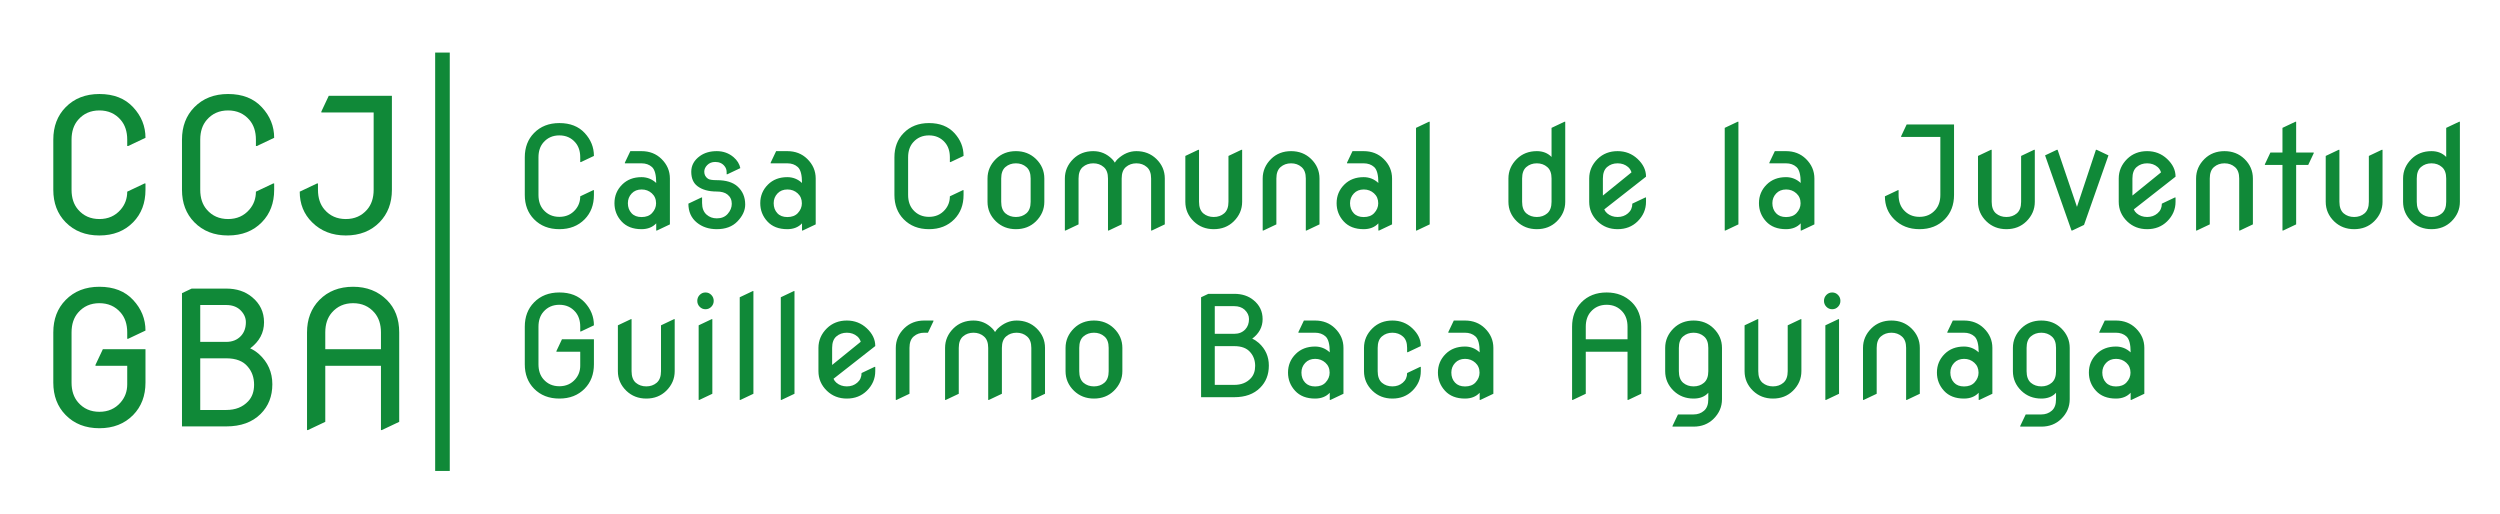 <svg width="856" height="176" viewBox="0 0 856 176" fill="none" xmlns="http://www.w3.org/2000/svg">
<rect x="0" y="0" width="856" height="176" fill="#333333" stroke="none"/>
<g clip-path="url(#clip0_71_40)">
<path d="M856 0H0V176H856V0Z" fill="white"/>
<path d="M49.812 62.812V65C49.812 69.521 48.406 73.219 45.594 76.094C42.635 79.115 38.781 80.625 34.031 80.625C29.281 80.625 25.427 79.115 22.469 76.094C19.656 73.219 18.25 69.521 18.25 65V47.812C18.25 43.292 19.656 39.594 22.469 36.719C25.427 33.698 29.281 32.188 34.031 32.188C38.948 32.188 42.802 33.698 45.594 36.719C48.406 39.74 49.812 43.229 49.812 47.188L43.875 50H43.562V47.812C43.562 45.021 42.812 42.76 41.312 41.031C39.458 38.885 37.031 37.812 34.031 37.812C31.031 37.812 28.604 38.885 26.75 41.031C25.25 42.76 24.5 45.021 24.5 47.812V65C24.5 67.792 25.25 70.052 26.75 71.781C28.604 73.927 31.031 75 34.031 75C37.031 75 39.458 73.927 41.312 71.781C42.812 70.052 43.562 68 43.562 65.625L49.5 62.812H49.812ZM93.875 62.812V65C93.875 69.521 92.469 73.219 89.656 76.094C86.698 79.115 82.844 80.625 78.094 80.625C73.344 80.625 69.49 79.115 66.531 76.094C63.719 73.219 62.312 69.521 62.312 65V47.812C62.312 43.292 63.719 39.594 66.531 36.719C69.49 33.698 73.344 32.188 78.094 32.188C83.01 32.188 86.865 33.698 89.656 36.719C92.469 39.74 93.875 43.229 93.875 47.188L87.938 50H87.625V47.812C87.625 45.021 86.875 42.76 85.375 41.031C83.521 38.885 81.094 37.812 78.094 37.812C75.094 37.812 72.667 38.885 70.812 41.031C69.312 42.76 68.562 45.021 68.562 47.812V65C68.562 67.792 69.312 70.052 70.812 71.781C72.667 73.927 75.094 75 78.094 75C81.094 75 83.521 73.927 85.375 71.781C86.875 70.052 87.625 68 87.625 65.625L93.562 62.812H93.875ZM102.625 65.625L108.562 62.812H108.875V65C108.875 67.792 109.625 70.052 111.125 71.781C112.979 73.927 115.406 75 118.406 75C121.406 75 123.833 73.927 125.688 71.781C127.188 70.052 127.938 67.792 127.938 65V38.5H110.031V38.188L112.562 32.812H134.188V65C134.188 69.5 132.781 73.198 129.969 76.094C127.01 79.115 123.156 80.625 118.406 80.625C113.719 80.625 109.865 79.115 106.844 76.094C104.031 73.302 102.625 69.812 102.625 65.625ZM49.812 119.562V131C49.812 135.521 48.406 139.219 45.594 142.094C42.635 145.115 38.781 146.625 34.031 146.625C29.281 146.625 25.427 145.115 22.469 142.094C19.656 139.219 18.25 135.521 18.25 131V113.812C18.25 109.292 19.656 105.594 22.469 102.719C25.427 99.698 29.281 98.188 34.031 98.188C38.948 98.188 42.802 99.698 45.594 102.719C48.406 105.74 49.812 109.229 49.812 113.188L43.875 116H43.562V113.812C43.562 111.021 42.812 108.76 41.312 107.031C39.458 104.885 37.031 103.812 34.031 103.812C31.031 103.812 28.604 104.885 26.75 107.031C25.25 108.76 24.5 111.021 24.5 113.812V131C24.5 133.792 25.25 136.052 26.75 137.781C28.604 139.927 31.031 141 34.031 141C37.031 141 39.458 139.927 41.312 137.781C42.812 136.052 43.562 134 43.562 131.625V125.25H32.688V124.938L35.219 119.562H49.812ZM68.562 140.375H77.469C80.615 140.375 83.115 139.385 84.969 137.406C86.323 135.969 87 134.073 87 131.719C87 129.281 86.281 127.229 84.844 125.562C83.281 123.646 80.823 122.688 77.469 122.688H68.562V140.375ZM68.562 117.062H77.469C79.552 117.062 81.229 116.385 82.5 115.031C83.625 113.823 84.188 112.25 84.188 110.312C84.188 108.729 83.51 107.302 82.156 106.031C80.948 104.969 79.385 104.438 77.469 104.438H68.562V117.062ZM62.312 146V100.375L65.625 98.812H77.469C80.99 98.812 83.917 99.771 86.25 101.688C89.021 103.938 90.406 106.823 90.406 110.344C90.406 113.927 88.823 116.906 85.656 119.281C86.677 119.719 87.688 120.375 88.688 121.25C91.729 124.021 93.25 127.458 93.25 131.562C93.25 135.688 91.917 139.073 89.25 141.719C86.396 144.573 82.469 146 77.469 146H62.312ZM105.125 147.25V113.812C105.125 109.312 106.531 105.615 109.344 102.719C112.302 99.698 116.156 98.188 120.906 98.188C125.573 98.188 129.427 99.698 132.469 102.719C135.281 105.51 136.688 109.208 136.688 113.812V144.438L130.75 147.25H130.438V125.25H111.375V144.438L105.438 147.25H105.125ZM111.375 119.562H130.438V113.812C130.438 111.021 129.688 108.76 128.188 107.031C126.333 104.885 123.906 103.812 120.906 103.812C117.906 103.812 115.479 104.885 113.625 107.031C112.125 108.76 111.375 111.021 111.375 113.812V119.562Z" fill="#108938"/>
<path d="M203.359 65.109V66.75C203.359 70.141 202.305 72.914 200.195 75.07C197.977 77.336 195.086 78.469 191.523 78.469C187.961 78.469 185.07 77.336 182.852 75.07C180.742 72.914 179.688 70.141 179.688 66.75V53.859C179.688 50.469 180.742 47.695 182.852 45.539C185.07 43.273 187.961 42.141 191.523 42.141C195.211 42.141 198.102 43.273 200.195 45.539C202.305 47.805 203.359 50.422 203.359 53.391L198.906 55.5H198.672V53.859C198.672 51.766 198.109 50.07 196.984 48.773C195.594 47.164 193.773 46.359 191.523 46.359C189.273 46.359 187.453 47.164 186.062 48.773C184.938 50.07 184.375 51.766 184.375 53.859V66.75C184.375 68.844 184.938 70.539 186.062 71.836C187.453 73.445 189.273 74.25 191.523 74.25C193.773 74.25 195.594 73.445 196.984 71.836C198.109 70.539 198.672 69 198.672 67.219L203.125 65.109H203.359ZM229.375 76.828L224.922 78.938H224.688V76.477C223.438 77.805 221.758 78.469 219.648 78.469C216.727 78.469 214.453 77.586 212.828 75.82C211.203 74.055 210.391 71.969 210.391 69.562C210.391 67.062 211.273 64.938 213.039 63.188C214.742 61.5 216.945 60.656 219.648 60.656C221.57 60.656 223.25 61.32 224.688 62.648C224.688 59.883 224.203 58.062 223.234 57.188C222.297 56.344 221.102 55.922 219.648 55.922H213.953V55.688L215.828 51.75H219.648C222.383 51.75 224.656 52.633 226.469 54.398C228.406 56.289 229.375 58.531 229.375 61.125V76.828ZM214.984 69.562C214.984 70.953 215.406 72.102 216.25 73.008C217.062 73.883 218.203 74.32 219.672 74.32C221.203 74.32 222.391 73.875 223.234 72.984C224.172 71.984 224.641 70.859 224.641 69.609C224.641 68.203 224.156 67.062 223.188 66.188C222.219 65.312 221.055 64.875 219.695 64.875C218.273 64.875 217.133 65.336 216.273 66.258C215.414 67.18 214.984 68.281 214.984 69.562ZM235.703 69.727L240.156 67.617H240.391V69.492C240.391 71.242 240.898 72.57 241.914 73.477C242.883 74.336 244.055 74.766 245.43 74.766C247.023 74.766 248.266 74.258 249.156 73.242C250.094 72.18 250.562 71.023 250.562 69.773C250.562 68.43 250.062 67.367 249.062 66.586C248.203 65.914 246.984 65.578 245.406 65.578C242.625 65.578 240.43 64.969 238.82 63.75C237.398 62.688 236.688 61.039 236.688 58.805C236.688 56.633 237.68 54.836 239.664 53.414C241.211 52.305 243.133 51.75 245.43 51.75C247.633 51.75 249.547 52.438 251.172 53.812C252.422 54.891 253.195 56.141 253.492 57.562L249.039 59.672H248.805V58.992C248.805 58.18 248.57 57.484 248.102 56.906C247.352 55.938 246.281 55.453 244.891 55.453C243.781 55.453 242.875 55.805 242.172 56.508C241.484 57.195 241.141 57.961 241.141 58.805C241.141 59.805 241.562 60.602 242.406 61.195C242.875 61.523 243.875 61.688 245.406 61.688C248.578 61.688 250.961 62.414 252.555 63.867C254.289 65.445 255.156 67.5 255.156 70.031C255.156 72.062 254.258 74 252.461 75.844C250.758 77.594 248.414 78.469 245.43 78.469C242.727 78.469 240.453 77.719 238.609 76.219C236.672 74.641 235.703 72.477 235.703 69.727ZM279.297 76.828L274.844 78.938H274.609V76.477C273.359 77.805 271.68 78.469 269.57 78.469C266.648 78.469 264.375 77.586 262.75 75.82C261.125 74.055 260.312 71.969 260.312 69.562C260.312 67.062 261.195 64.938 262.961 63.188C264.664 61.5 266.867 60.656 269.57 60.656C271.492 60.656 273.172 61.32 274.609 62.648C274.609 59.883 274.125 58.062 273.156 57.188C272.219 56.344 271.023 55.922 269.57 55.922H263.875V55.688L265.75 51.75H269.57C272.305 51.75 274.578 52.633 276.391 54.398C278.328 56.289 279.297 58.531 279.297 61.125V76.828ZM264.906 69.562C264.906 70.953 265.328 72.102 266.172 73.008C266.984 73.883 268.125 74.32 269.594 74.32C271.125 74.32 272.312 73.875 273.156 72.984C274.094 71.984 274.562 70.859 274.562 69.609C274.562 68.203 274.078 67.062 273.109 66.188C272.141 65.312 270.977 64.875 269.617 64.875C268.195 64.875 267.055 65.336 266.195 66.258C265.336 67.18 264.906 68.281 264.906 69.562ZM329.922 65.109V66.75C329.922 70.141 328.867 72.914 326.758 75.07C324.539 77.336 321.648 78.469 318.086 78.469C314.523 78.469 311.633 77.336 309.414 75.07C307.305 72.914 306.25 70.141 306.25 66.75V53.859C306.25 50.469 307.305 47.695 309.414 45.539C311.633 43.273 314.523 42.141 318.086 42.141C321.773 42.141 324.664 43.273 326.758 45.539C328.867 47.805 329.922 50.422 329.922 53.391L325.469 55.5H325.234V53.859C325.234 51.766 324.672 50.07 323.547 48.773C322.156 47.164 320.336 46.359 318.086 46.359C315.836 46.359 314.016 47.164 312.625 48.773C311.5 50.07 310.938 51.766 310.938 53.859V66.75C310.938 68.844 311.5 70.539 312.625 71.836C314.016 73.445 315.836 74.25 318.086 74.25C320.336 74.25 322.156 73.445 323.547 71.836C324.672 70.539 325.234 69 325.234 67.219L329.688 65.109H329.922ZM338.125 69.094V61.125C338.125 58.547 339.094 56.305 341.031 54.398C342.844 52.633 345.117 51.75 347.852 51.75C350.555 51.75 352.828 52.633 354.672 54.398C356.609 56.273 357.578 58.516 357.578 61.125V69.094C357.578 71.672 356.609 73.914 354.672 75.82C352.859 77.586 350.586 78.469 347.852 78.469C345.148 78.469 342.875 77.586 341.031 75.82C339.094 73.945 338.125 71.703 338.125 69.094ZM342.812 69.094C342.812 70.891 343.297 72.211 344.266 73.055C345.25 73.883 346.445 74.297 347.852 74.297C349.258 74.297 350.445 73.883 351.414 73.055C352.398 72.211 352.891 70.891 352.891 69.094V61.125C352.891 59.328 352.398 58.016 351.414 57.188C350.445 56.344 349.258 55.922 347.852 55.922C346.445 55.922 345.25 56.344 344.266 57.188C343.297 58.016 342.812 59.328 342.812 61.125V69.094ZM364.609 78.938V61.125C364.609 58.547 365.578 56.305 367.516 54.398C369.328 52.633 371.602 51.75 374.336 51.75C376.82 51.75 378.969 52.656 380.781 54.469C381.125 54.812 381.438 55.219 381.719 55.688C382 55.234 382.312 54.836 382.656 54.492C384.609 52.664 386.758 51.75 389.102 51.75C391.805 51.75 394.078 52.633 395.922 54.398C397.859 56.273 398.828 58.516 398.828 61.125V76.828L394.375 78.938H394.141V61.125C394.141 59.328 393.648 58.016 392.664 57.188C391.695 56.344 390.508 55.922 389.102 55.922C387.695 55.922 386.5 56.344 385.516 57.188C384.547 58.016 384.062 59.328 384.062 61.125V76.828L379.609 78.938H379.375V61.125C379.375 59.328 378.883 58.016 377.898 57.188C376.93 56.344 375.742 55.922 374.336 55.922C372.93 55.922 371.734 56.344 370.75 57.188C369.781 58.016 369.297 59.328 369.297 61.125V76.828L364.844 78.938H364.609ZM425.312 51.281V69.094C425.312 71.672 424.344 73.914 422.406 75.82C420.594 77.586 418.32 78.469 415.586 78.469C412.883 78.469 410.609 77.586 408.766 75.82C406.828 73.945 405.859 71.703 405.859 69.094V53.391L410.312 51.281H410.547V69.094C410.547 70.891 411.031 72.211 412 73.055C412.984 73.883 414.18 74.297 415.586 74.297C416.992 74.297 418.18 73.883 419.148 73.055C420.133 72.211 420.625 70.891 420.625 69.094V53.391L425.078 51.281H425.312ZM432.344 78.938V61.125C432.344 58.547 433.312 56.305 435.25 54.398C437.062 52.633 439.336 51.75 442.07 51.75C444.773 51.75 447.047 52.633 448.891 54.398C450.828 56.273 451.797 58.516 451.797 61.125V76.828L447.344 78.938H447.109V61.125C447.109 59.328 446.617 58.016 445.633 57.188C444.664 56.344 443.477 55.922 442.07 55.922C440.664 55.922 439.469 56.344 438.484 57.188C437.516 58.016 437.031 59.328 437.031 61.125V76.828L432.578 78.938H432.344ZM476.641 76.828L472.188 78.938H471.953V76.477C470.703 77.805 469.023 78.469 466.914 78.469C463.992 78.469 461.719 77.586 460.094 75.82C458.469 74.055 457.656 71.969 457.656 69.562C457.656 67.062 458.539 64.938 460.305 63.188C462.008 61.5 464.211 60.656 466.914 60.656C468.836 60.656 470.516 61.32 471.953 62.648C471.953 59.883 471.469 58.062 470.5 57.188C469.562 56.344 468.367 55.922 466.914 55.922H461.219V55.688L463.094 51.75H466.914C469.648 51.75 471.922 52.633 473.734 54.398C475.672 56.289 476.641 58.531 476.641 61.125V76.828ZM462.25 69.562C462.25 70.953 462.672 72.102 463.516 73.008C464.328 73.883 465.469 74.32 466.938 74.32C468.469 74.32 469.656 73.875 470.5 72.984C471.438 71.984 471.906 70.859 471.906 69.609C471.906 68.203 471.422 67.062 470.453 66.188C469.484 65.312 468.32 64.875 466.961 64.875C465.539 64.875 464.398 65.336 463.539 66.258C462.68 67.18 462.25 68.281 462.25 69.562ZM484.844 78.938V43.781L489.297 41.672H489.531V76.828L485.078 78.938H484.844ZM521.172 69.094C521.172 70.891 521.656 72.211 522.625 73.055C523.609 73.883 524.805 74.297 526.211 74.297C527.617 74.297 528.805 73.883 529.773 73.055C530.758 72.211 531.25 70.891 531.25 69.094V61.125C531.25 59.328 530.758 58.016 529.773 57.188C528.805 56.344 527.617 55.922 526.211 55.922C524.805 55.922 523.609 56.344 522.625 57.188C521.656 58.016 521.172 59.328 521.172 61.125V69.094ZM516.484 69.094V61.125C516.484 58.547 517.453 56.305 519.391 54.398C521.203 52.633 523.477 51.75 526.211 51.75C528.273 51.75 529.953 52.414 531.25 53.742V43.781L535.703 41.672H535.938V69.094C535.938 71.672 534.969 73.914 533.031 75.82C531.219 77.586 528.945 78.469 526.211 78.469C523.508 78.469 521.234 77.586 519.391 75.82C517.453 73.945 516.484 71.703 516.484 69.094ZM563.594 67.617V69.094C563.594 71.672 562.625 73.914 560.688 75.82C558.875 77.586 556.602 78.469 553.867 78.469C551.164 78.469 548.891 77.586 547.047 75.82C545.109 73.945 544.141 71.703 544.141 69.094V61.125C544.141 58.547 545.109 56.305 547.047 54.398C548.859 52.633 551.133 51.75 553.867 51.75C556.523 51.75 558.797 52.633 560.688 54.398C562.625 56.211 563.594 58.227 563.594 60.445V60.492L549.297 71.695C549.531 72.227 549.859 72.672 550.281 73.031C551.266 73.875 552.461 74.297 553.867 74.297C555.273 74.297 556.461 73.875 557.43 73.031C558.414 72.188 558.906 71.086 558.906 69.727L563.359 67.617H563.594ZM548.828 66.961L558.625 59.016C558.375 58.25 557.984 57.641 557.453 57.188C556.469 56.344 555.273 55.922 553.867 55.922C552.461 55.922 551.266 56.344 550.281 57.188C549.312 58.016 548.828 59.328 548.828 61.125V66.961ZM590.547 78.938V43.781L595 41.672H595.234V76.828L590.781 78.938H590.547ZM621.25 76.828L616.797 78.938H616.562V76.477C615.312 77.805 613.633 78.469 611.523 78.469C608.602 78.469 606.328 77.586 604.703 75.82C603.078 74.055 602.266 71.969 602.266 69.562C602.266 67.062 603.148 64.938 604.914 63.188C606.617 61.5 608.82 60.656 611.523 60.656C613.445 60.656 615.125 61.32 616.562 62.648C616.562 59.883 616.078 58.062 615.109 57.188C614.172 56.344 612.977 55.922 611.523 55.922H605.828V55.688L607.703 51.75H611.523C614.258 51.75 616.531 52.633 618.344 54.398C620.281 56.289 621.25 58.531 621.25 61.125V76.828ZM606.859 69.562C606.859 70.953 607.281 72.102 608.125 73.008C608.938 73.883 610.078 74.32 611.547 74.32C613.078 74.32 614.266 73.875 615.109 72.984C616.047 71.984 616.516 70.859 616.516 69.609C616.516 68.203 616.031 67.062 615.062 66.188C614.094 65.312 612.93 64.875 611.57 64.875C610.148 64.875 609.008 65.336 608.148 66.258C607.289 67.18 606.859 68.281 606.859 69.562ZM645.391 67.219L649.844 65.109H650.078V66.75C650.078 68.844 650.641 70.539 651.766 71.836C653.156 73.445 654.977 74.25 657.227 74.25C659.477 74.25 661.297 73.445 662.688 71.836C663.812 70.539 664.375 68.844 664.375 66.75V46.875H650.945V46.641L652.844 42.609H669.062V66.75C669.062 70.125 668.008 72.898 665.898 75.07C663.68 77.336 660.789 78.469 657.227 78.469C653.711 78.469 650.82 77.336 648.555 75.07C646.445 72.977 645.391 70.359 645.391 67.219ZM696.719 51.281V69.094C696.719 71.672 695.75 73.914 693.812 75.82C692 77.586 689.727 78.469 686.992 78.469C684.289 78.469 682.016 77.586 680.172 75.82C678.234 73.945 677.266 71.703 677.266 69.094V53.391L681.719 51.281H681.953V69.094C681.953 70.891 682.438 72.211 683.406 73.055C684.391 73.883 685.586 74.297 686.992 74.297C688.398 74.297 689.586 73.883 690.555 73.055C691.539 72.211 692.031 70.891 692.031 69.094V53.391L696.484 51.281H696.719ZM709.281 78.938L700.234 53.203L704.289 51.281H704.523L711.156 70.828L717.648 51.281H717.883L721.938 53.203L713.57 77.016L709.516 78.938H709.281ZM744.906 67.617V69.094C744.906 71.672 743.938 73.914 742 75.82C740.188 77.586 737.914 78.469 735.18 78.469C732.477 78.469 730.203 77.586 728.359 75.82C726.422 73.945 725.453 71.703 725.453 69.094V61.125C725.453 58.547 726.422 56.305 728.359 54.398C730.172 52.633 732.445 51.75 735.18 51.75C737.836 51.75 740.109 52.633 742 54.398C743.938 56.211 744.906 58.227 744.906 60.445V60.492L730.609 71.695C730.844 72.227 731.172 72.672 731.594 73.031C732.578 73.875 733.773 74.297 735.18 74.297C736.586 74.297 737.773 73.875 738.742 73.031C739.727 72.188 740.219 71.086 740.219 69.727L744.672 67.617H744.906ZM730.141 66.961L739.938 59.016C739.688 58.25 739.297 57.641 738.766 57.188C737.781 56.344 736.586 55.922 735.18 55.922C733.773 55.922 732.578 56.344 731.594 57.188C730.625 58.016 730.141 59.328 730.141 61.125V66.961ZM751.938 78.938V61.125C751.938 58.547 752.906 56.305 754.844 54.398C756.656 52.633 758.93 51.75 761.664 51.75C764.367 51.75 766.641 52.633 768.484 54.398C770.422 56.273 771.391 58.516 771.391 61.125V76.828L766.938 78.938H766.703V61.125C766.703 59.328 766.211 58.016 765.227 57.188C764.258 56.344 763.07 55.922 761.664 55.922C760.258 55.922 759.062 56.344 758.078 57.188C757.109 58.016 756.625 59.328 756.625 61.125V76.828L752.172 78.938H751.938ZM781.516 78.938V56.484H775.492V56.25L777.391 52.219H781.516V43.781L785.969 41.672H786.203V52.219H792.227V52.453L790.328 56.484H786.203V76.828L781.75 78.938H781.516ZM815.781 51.281V69.094C815.781 71.672 814.812 73.914 812.875 75.82C811.062 77.586 808.789 78.469 806.055 78.469C803.352 78.469 801.078 77.586 799.234 75.82C797.297 73.945 796.328 71.703 796.328 69.094V53.391L800.781 51.281H801.016V69.094C801.016 70.891 801.5 72.211 802.469 73.055C803.453 73.883 804.648 74.297 806.055 74.297C807.461 74.297 808.648 73.883 809.617 73.055C810.602 72.211 811.094 70.891 811.094 69.094V53.391L815.547 51.281H815.781ZM827.5 69.094C827.5 70.891 827.984 72.211 828.953 73.055C829.938 73.883 831.133 74.297 832.539 74.297C833.945 74.297 835.133 73.883 836.102 73.055C837.086 72.211 837.578 70.891 837.578 69.094V61.125C837.578 59.328 837.086 58.016 836.102 57.188C835.133 56.344 833.945 55.922 832.539 55.922C831.133 55.922 829.938 56.344 828.953 57.188C827.984 58.016 827.5 59.328 827.5 61.125V69.094ZM822.812 69.094V61.125C822.812 58.547 823.781 56.305 825.719 54.398C827.531 52.633 829.805 51.75 832.539 51.75C834.602 51.75 836.281 52.414 837.578 53.742V43.781L842.031 41.672H842.266V69.094C842.266 71.672 841.297 73.914 839.359 75.82C837.547 77.586 835.273 78.469 832.539 78.469C829.836 78.469 827.562 77.586 825.719 75.82C823.781 73.945 822.812 71.703 822.812 69.094ZM203.359 116.172V124.75C203.359 128.141 202.305 130.914 200.195 133.07C197.977 135.336 195.086 136.469 191.523 136.469C187.961 136.469 185.07 135.336 182.852 133.07C180.742 130.914 179.688 128.141 179.688 124.75V111.859C179.688 108.469 180.742 105.695 182.852 103.539C185.07 101.273 187.961 100.141 191.523 100.141C195.211 100.141 198.102 101.273 200.195 103.539C202.305 105.805 203.359 108.422 203.359 111.391L198.906 113.5H198.672V111.859C198.672 109.766 198.109 108.07 196.984 106.773C195.594 105.164 193.773 104.359 191.523 104.359C189.273 104.359 187.453 105.164 186.062 106.773C184.938 108.07 184.375 109.766 184.375 111.859V124.75C184.375 126.844 184.938 128.539 186.062 129.836C187.453 131.445 189.273 132.25 191.523 132.25C193.773 132.25 195.594 131.445 196.984 129.836C198.109 128.539 198.672 127 198.672 125.219V120.438H190.516V120.203L192.414 116.172H203.359ZM231.016 109.281V127.094C231.016 129.672 230.047 131.914 228.109 133.82C226.297 135.586 224.023 136.469 221.289 136.469C218.586 136.469 216.312 135.586 214.469 133.82C212.531 131.945 211.562 129.703 211.562 127.094V111.391L216.016 109.281H216.25V127.094C216.25 128.891 216.734 130.211 217.703 131.055C218.688 131.883 219.883 132.297 221.289 132.297C222.695 132.297 223.883 131.883 224.852 131.055C225.836 130.211 226.328 128.891 226.328 127.094V111.391L230.781 109.281H231.016ZM239.57 105.039C239.023 104.477 238.75 103.805 238.75 103.023C238.75 102.227 239.023 101.547 239.57 100.984C240.117 100.422 240.781 100.141 241.562 100.141C242.344 100.141 243.008 100.422 243.555 100.984C244.102 101.547 244.375 102.227 244.375 103.023C244.375 103.805 244.102 104.477 243.555 105.039C243.008 105.602 242.344 105.883 241.562 105.883C240.781 105.883 240.117 105.602 239.57 105.039ZM239.219 136.938V111.391L243.672 109.281H243.906V134.828L239.453 136.938H239.219ZM253.281 136.938V101.781L257.734 99.672H257.969V134.828L253.516 136.938H253.281ZM267.344 136.938V101.781L271.797 99.672H272.031V134.828L267.578 136.938H267.344ZM299.688 125.617V127.094C299.688 129.672 298.719 131.914 296.781 133.82C294.969 135.586 292.695 136.469 289.961 136.469C287.258 136.469 284.984 135.586 283.141 133.82C281.203 131.945 280.234 129.703 280.234 127.094V119.125C280.234 116.547 281.203 114.305 283.141 112.398C284.953 110.633 287.227 109.75 289.961 109.75C292.617 109.75 294.891 110.633 296.781 112.398C298.719 114.211 299.688 116.227 299.688 118.445V118.492L285.391 129.695C285.625 130.227 285.953 130.672 286.375 131.031C287.359 131.875 288.555 132.297 289.961 132.297C291.367 132.297 292.555 131.875 293.523 131.031C294.508 130.188 295 129.086 295 127.727L299.453 125.617H299.688ZM284.922 124.961L294.719 117.016C294.469 116.25 294.078 115.641 293.547 115.188C292.562 114.344 291.367 113.922 289.961 113.922C288.555 113.922 287.359 114.344 286.375 115.188C285.406 116.016 284.922 117.328 284.922 119.125V124.961ZM306.719 136.938V119.125C306.719 116.547 307.688 114.305 309.625 112.398C311.438 110.633 313.711 109.75 316.445 109.75H319.609V109.984L317.734 113.922H316.445C315.039 113.922 313.844 114.344 312.859 115.188C311.891 116.016 311.406 117.328 311.406 119.125C311.406 119.125 311.406 124.359 311.406 134.828L306.953 136.938H306.719ZM323.594 136.938V119.125C323.594 116.547 324.562 114.305 326.5 112.398C328.312 110.633 330.586 109.75 333.32 109.75C335.805 109.75 337.953 110.656 339.766 112.469C340.109 112.812 340.422 113.219 340.703 113.688C340.984 113.234 341.297 112.836 341.641 112.492C343.594 110.664 345.742 109.75 348.086 109.75C350.789 109.75 353.062 110.633 354.906 112.398C356.844 114.273 357.812 116.516 357.812 119.125V134.828L353.359 136.938H353.125V119.125C353.125 117.328 352.633 116.016 351.648 115.188C350.68 114.344 349.492 113.922 348.086 113.922C346.68 113.922 345.484 114.344 344.5 115.188C343.531 116.016 343.047 117.328 343.047 119.125V134.828L338.594 136.938H338.359V119.125C338.359 117.328 337.867 116.016 336.883 115.188C335.914 114.344 334.727 113.922 333.32 113.922C331.914 113.922 330.719 114.344 329.734 115.188C328.766 116.016 328.281 117.328 328.281 119.125V134.828L323.828 136.938H323.594ZM364.844 127.094V119.125C364.844 116.547 365.812 114.305 367.75 112.398C369.562 110.633 371.836 109.75 374.57 109.75C377.273 109.75 379.547 110.633 381.391 112.398C383.328 114.273 384.297 116.516 384.297 119.125V127.094C384.297 129.672 383.328 131.914 381.391 133.82C379.578 135.586 377.305 136.469 374.57 136.469C371.867 136.469 369.594 135.586 367.75 133.82C365.812 131.945 364.844 129.703 364.844 127.094ZM369.531 127.094C369.531 128.891 370.016 130.211 370.984 131.055C371.969 131.883 373.164 132.297 374.57 132.297C375.977 132.297 377.164 131.883 378.133 131.055C379.117 130.211 379.609 128.891 379.609 127.094V119.125C379.609 117.328 379.117 116.016 378.133 115.188C377.164 114.344 375.977 113.922 374.57 113.922C373.164 113.922 371.969 114.344 370.984 115.188C370.016 116.016 369.531 117.328 369.531 119.125V127.094ZM415.938 131.781H422.617C424.977 131.781 426.852 131.039 428.242 129.555C429.258 128.477 429.766 127.055 429.766 125.289C429.766 123.461 429.227 121.922 428.148 120.672C426.977 119.234 425.133 118.516 422.617 118.516H415.938V131.781ZM415.938 114.297H422.617C424.18 114.297 425.438 113.789 426.391 112.773C427.234 111.867 427.656 110.688 427.656 109.234C427.656 108.047 427.148 106.977 426.133 106.023C425.227 105.227 424.055 104.828 422.617 104.828H415.938V114.297ZM411.25 136V101.781L413.734 100.609H422.617C425.258 100.609 427.453 101.328 429.203 102.766C431.281 104.453 432.32 106.617 432.32 109.258C432.32 111.945 431.133 114.18 428.758 115.961C429.523 116.289 430.281 116.781 431.031 117.438C433.312 119.516 434.453 122.094 434.453 125.172C434.453 128.266 433.453 130.805 431.453 132.789C429.312 134.93 426.367 136 422.617 136H411.25ZM460 134.828L455.547 136.938H455.312V134.477C454.062 135.805 452.383 136.469 450.273 136.469C447.352 136.469 445.078 135.586 443.453 133.82C441.828 132.055 441.016 129.969 441.016 127.562C441.016 125.062 441.898 122.938 443.664 121.188C445.367 119.5 447.57 118.656 450.273 118.656C452.195 118.656 453.875 119.32 455.312 120.648C455.312 117.883 454.828 116.062 453.859 115.188C452.922 114.344 451.727 113.922 450.273 113.922H444.578V113.688L446.453 109.75H450.273C453.008 109.75 455.281 110.633 457.094 112.398C459.031 114.289 460 116.531 460 119.125V134.828ZM445.609 127.562C445.609 128.953 446.031 130.102 446.875 131.008C447.688 131.883 448.828 132.32 450.297 132.32C451.828 132.32 453.016 131.875 453.859 130.984C454.797 129.984 455.266 128.859 455.266 127.609C455.266 126.203 454.781 125.062 453.812 124.188C452.844 123.312 451.68 122.875 450.32 122.875C448.898 122.875 447.758 123.336 446.898 124.258C446.039 125.18 445.609 126.281 445.609 127.562ZM486.484 125.617V127.094C486.484 129.672 485.516 131.914 483.578 133.82C481.766 135.586 479.492 136.469 476.758 136.469C474.055 136.469 471.781 135.586 469.938 133.82C468 131.945 467.031 129.703 467.031 127.094V119.125C467.031 116.531 468 114.289 469.938 112.398C471.75 110.633 474.023 109.75 476.758 109.75C479.43 109.75 481.703 110.633 483.578 112.398C485.516 114.227 486.484 116.242 486.484 118.445V118.492L482.031 120.602H481.797V119.125C481.797 117.328 481.305 116.016 480.32 115.188C479.352 114.344 478.164 113.922 476.758 113.922C475.352 113.922 474.156 114.344 473.172 115.188C472.203 116.016 471.719 117.328 471.719 119.125V127.094C471.719 128.891 472.203 130.211 473.172 131.055C474.156 131.883 475.352 132.297 476.758 132.297C478.164 132.297 479.352 131.875 480.32 131.031C481.305 130.188 481.797 129.086 481.797 127.727L486.25 125.617H486.484ZM511.328 134.828L506.875 136.938H506.641V134.477C505.391 135.805 503.711 136.469 501.602 136.469C498.68 136.469 496.406 135.586 494.781 133.82C493.156 132.055 492.344 129.969 492.344 127.562C492.344 125.062 493.227 122.938 494.992 121.188C496.695 119.5 498.898 118.656 501.602 118.656C503.523 118.656 505.203 119.32 506.641 120.648C506.641 117.883 506.156 116.062 505.188 115.188C504.25 114.344 503.055 113.922 501.602 113.922H495.906V113.688L497.781 109.75H501.602C504.336 109.75 506.609 110.633 508.422 112.398C510.359 114.289 511.328 116.531 511.328 119.125V134.828ZM496.938 127.562C496.938 128.953 497.359 130.102 498.203 131.008C499.016 131.883 500.156 132.32 501.625 132.32C503.156 132.32 504.344 131.875 505.188 130.984C506.125 129.984 506.594 128.859 506.594 127.609C506.594 126.203 506.109 125.062 505.141 124.188C504.172 123.312 503.008 122.875 501.648 122.875C500.227 122.875 499.086 123.336 498.227 124.258C497.367 125.18 496.938 126.281 496.938 127.562ZM538.281 136.938V111.859C538.281 108.484 539.336 105.711 541.445 103.539C543.664 101.273 546.555 100.141 550.117 100.141C553.617 100.141 556.508 101.273 558.789 103.539C560.898 105.633 561.953 108.406 561.953 111.859V134.828L557.5 136.938H557.266V120.438H542.969V134.828L538.516 136.938H538.281ZM542.969 116.172H557.266V111.859C557.266 109.766 556.703 108.07 555.578 106.773C554.188 105.164 552.367 104.359 550.117 104.359C547.867 104.359 546.047 105.164 544.656 106.773C543.531 108.07 542.969 109.766 542.969 111.859V116.172ZM574.844 127.094C574.844 128.891 575.328 130.211 576.297 131.055C577.281 131.883 578.477 132.297 579.883 132.297C581.289 132.297 582.477 131.883 583.445 131.055C584.43 130.211 584.922 128.891 584.922 127.094V119.125C584.922 117.328 584.43 116.016 583.445 115.188C582.477 114.344 581.289 113.922 579.883 113.922C578.477 113.922 577.281 114.344 576.297 115.188C575.328 116.016 574.844 117.328 574.844 119.125V127.094ZM570.156 127.094V119.125C570.156 116.547 571.125 114.305 573.062 112.398C574.875 110.633 577.148 109.75 579.883 109.75C582.617 109.75 584.891 110.633 586.703 112.398C588.641 114.289 589.609 116.531 589.609 119.125V136.703C589.609 139.281 588.641 141.523 586.703 143.43C584.891 145.195 582.617 146.078 579.883 146.078H572.664V145.844L574.539 141.906H579.883C581.289 141.906 582.477 141.484 583.445 140.641C584.43 139.812 584.922 138.5 584.922 136.703V134.477C583.734 135.805 582.055 136.469 579.883 136.469C577.18 136.469 574.906 135.586 573.062 133.82C571.125 131.945 570.156 129.703 570.156 127.094ZM616.797 109.281V127.094C616.797 129.672 615.828 131.914 613.891 133.82C612.078 135.586 609.805 136.469 607.07 136.469C604.367 136.469 602.094 135.586 600.25 133.82C598.312 131.945 597.344 129.703 597.344 127.094V111.391L601.797 109.281H602.031V127.094C602.031 128.891 602.516 130.211 603.484 131.055C604.469 131.883 605.664 132.297 607.07 132.297C608.477 132.297 609.664 131.883 610.633 131.055C611.617 130.211 612.109 128.891 612.109 127.094V111.391L616.562 109.281H616.797ZM625.352 105.039C624.805 104.477 624.531 103.805 624.531 103.023C624.531 102.227 624.805 101.547 625.352 100.984C625.898 100.422 626.562 100.141 627.344 100.141C628.125 100.141 628.789 100.422 629.336 100.984C629.883 101.547 630.156 102.227 630.156 103.023C630.156 103.805 629.883 104.477 629.336 105.039C628.789 105.602 628.125 105.883 627.344 105.883C626.562 105.883 625.898 105.602 625.352 105.039ZM625 136.938V111.391L629.453 109.281H629.688V134.828L625.234 136.938H625ZM637.891 136.938V119.125C637.891 116.547 638.859 114.305 640.797 112.398C642.609 110.633 644.883 109.75 647.617 109.75C650.32 109.75 652.594 110.633 654.438 112.398C656.375 114.273 657.344 116.516 657.344 119.125V134.828L652.891 136.938H652.656V119.125C652.656 117.328 652.164 116.016 651.18 115.188C650.211 114.344 649.023 113.922 647.617 113.922C646.211 113.922 645.016 114.344 644.031 115.188C643.062 116.016 642.578 117.328 642.578 119.125V134.828L638.125 136.938H637.891ZM682.188 134.828L677.734 136.938H677.5V134.477C676.25 135.805 674.57 136.469 672.461 136.469C669.539 136.469 667.266 135.586 665.641 133.82C664.016 132.055 663.203 129.969 663.203 127.562C663.203 125.062 664.086 122.938 665.852 121.188C667.555 119.5 669.758 118.656 672.461 118.656C674.383 118.656 676.062 119.32 677.5 120.648C677.5 117.883 677.016 116.062 676.047 115.188C675.109 114.344 673.914 113.922 672.461 113.922H666.766V113.688L668.641 109.75H672.461C675.195 109.75 677.469 110.633 679.281 112.398C681.219 114.289 682.188 116.531 682.188 119.125V134.828ZM667.797 127.562C667.797 128.953 668.219 130.102 669.062 131.008C669.875 131.883 671.016 132.32 672.484 132.32C674.016 132.32 675.203 131.875 676.047 130.984C676.984 129.984 677.453 128.859 677.453 127.609C677.453 126.203 676.969 125.062 676 124.188C675.031 123.312 673.867 122.875 672.508 122.875C671.086 122.875 669.945 123.336 669.086 124.258C668.227 125.18 667.797 126.281 667.797 127.562ZM693.906 127.094C693.906 128.891 694.391 130.211 695.359 131.055C696.344 131.883 697.539 132.297 698.945 132.297C700.352 132.297 701.539 131.883 702.508 131.055C703.492 130.211 703.984 128.891 703.984 127.094V119.125C703.984 117.328 703.492 116.016 702.508 115.188C701.539 114.344 700.352 113.922 698.945 113.922C697.539 113.922 696.344 114.344 695.359 115.188C694.391 116.016 693.906 117.328 693.906 119.125V127.094ZM689.219 127.094V119.125C689.219 116.547 690.188 114.305 692.125 112.398C693.938 110.633 696.211 109.75 698.945 109.75C701.68 109.75 703.953 110.633 705.766 112.398C707.703 114.289 708.672 116.531 708.672 119.125V136.703C708.672 139.281 707.703 141.523 705.766 143.43C703.953 145.195 701.68 146.078 698.945 146.078H691.727V145.844L693.602 141.906H698.945C700.352 141.906 701.539 141.484 702.508 140.641C703.492 139.812 703.984 138.5 703.984 136.703V134.477C702.797 135.805 701.117 136.469 698.945 136.469C696.242 136.469 693.969 135.586 692.125 133.82C690.188 131.945 689.219 129.703 689.219 127.094ZM734.219 134.828L729.766 136.938H729.531V134.477C728.281 135.805 726.602 136.469 724.492 136.469C721.57 136.469 719.297 135.586 717.672 133.82C716.047 132.055 715.234 129.969 715.234 127.562C715.234 125.062 716.117 122.938 717.883 121.188C719.586 119.5 721.789 118.656 724.492 118.656C726.414 118.656 728.094 119.32 729.531 120.648C729.531 117.883 729.047 116.062 728.078 115.188C727.141 114.344 725.945 113.922 724.492 113.922H718.797V113.688L720.672 109.75H724.492C727.227 109.75 729.5 110.633 731.312 112.398C733.25 114.289 734.219 116.531 734.219 119.125V134.828ZM719.828 127.562C719.828 128.953 720.25 130.102 721.094 131.008C721.906 131.883 723.047 132.32 724.516 132.32C726.047 132.32 727.234 131.875 728.078 130.984C729.016 129.984 729.484 128.859 729.484 127.609C729.484 126.203 729 125.062 728.031 124.188C727.062 123.312 725.898 122.875 724.539 122.875C723.117 122.875 721.977 123.336 721.117 124.258C720.258 125.18 719.828 126.281 719.828 127.562Z" fill="#108938"/>
<path fill-rule="evenodd" clip-rule="evenodd" d="M154 18V161.252H149V18H154Z" fill="#108938"/>
</g>
<defs>
<clipPath id="clip0_71_40">
<rect width="856" height="176" fill="white"/>
</clipPath>
</defs>
</svg>
